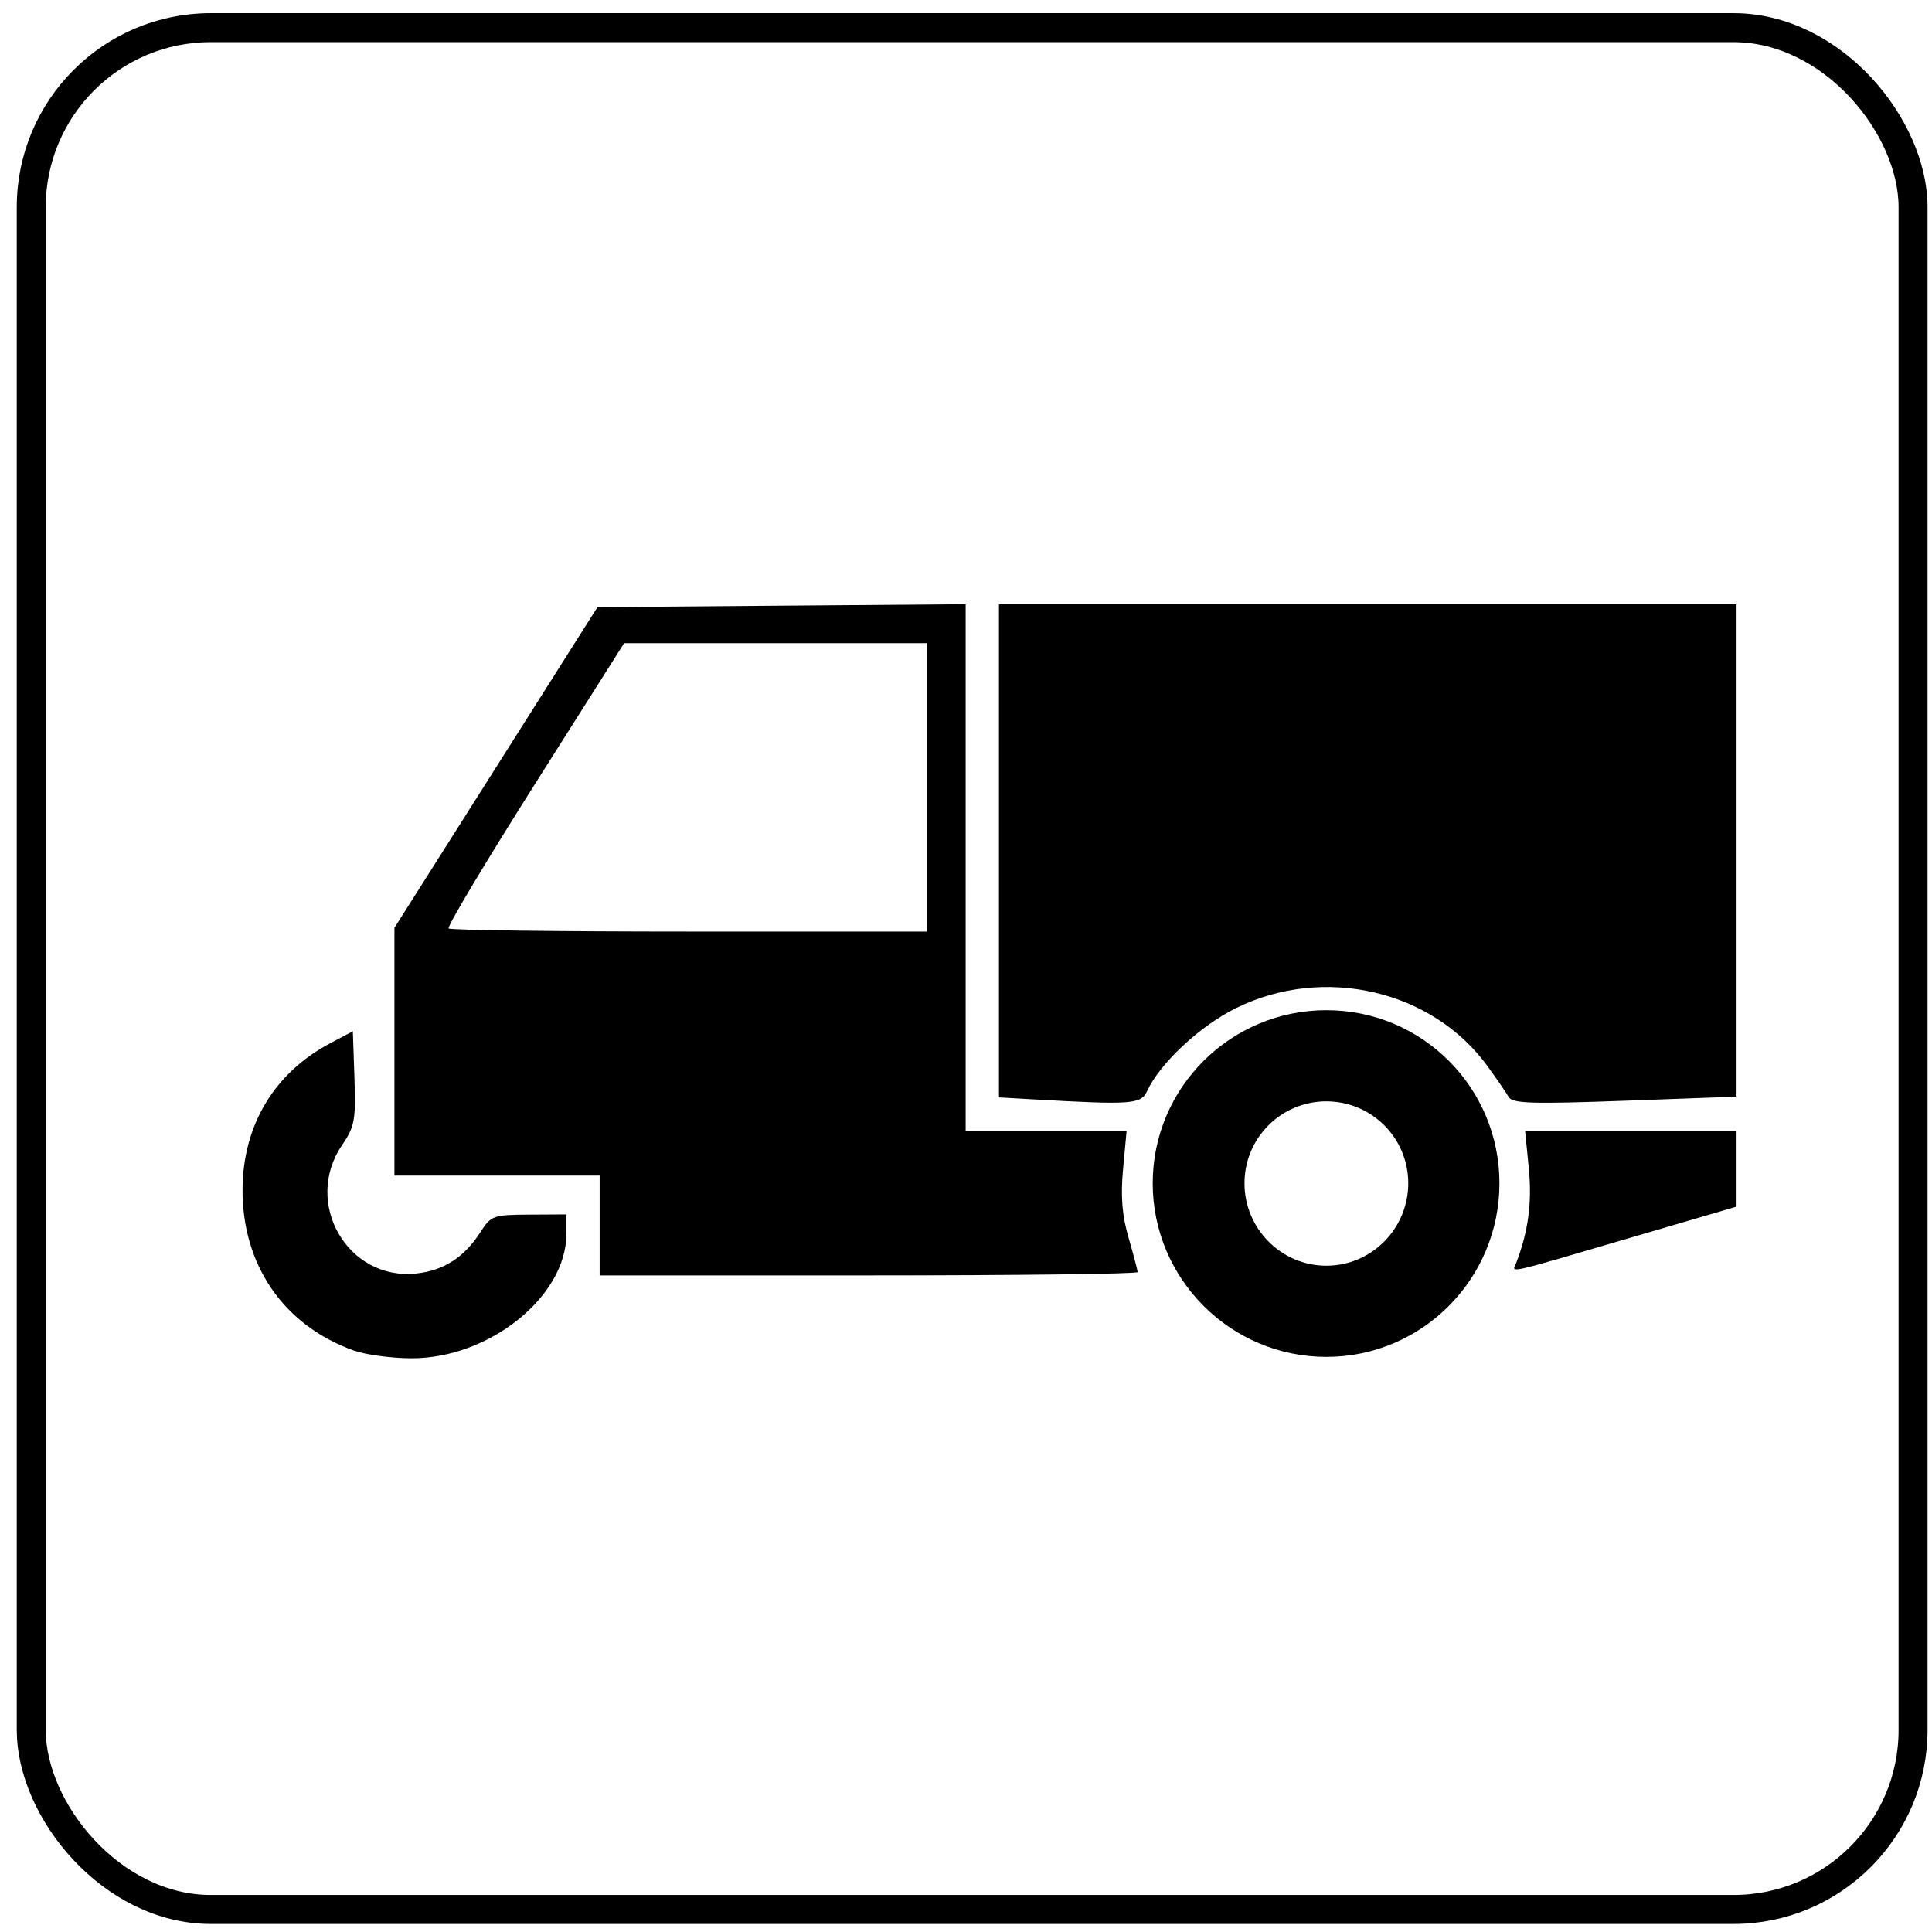 <?xml version="1.0" encoding="UTF-8" standalone="no"?>
<!-- Created with Inkscape (http://www.inkscape.org/) -->
<svg
   xmlns:dc="http://purl.org/dc/elements/1.1/"
   xmlns:cc="http://creativecommons.org/ns#"
   xmlns:rdf="http://www.w3.org/1999/02/22-rdf-syntax-ns#"
   xmlns:svg="http://www.w3.org/2000/svg"
   xmlns="http://www.w3.org/2000/svg"
   xmlns:sodipodi="http://sodipodi.sourceforge.net/DTD/sodipodi-0.dtd"
   xmlns:inkscape="http://www.inkscape.org/namespaces/inkscape"
   version="1.1"
   width="200"
   height="200"
   id="svg2"
   inkscape:version="0.46"
   sodipodi:docname="Italian_traffic_signs_-_icona_motocarro.svg"
   sodipodi:version="0.32"
   inkscape:output_extension="org.inkscape.output.svg.inkscape">
  <sodipodi:namedview
     pagecolor="#ffffff"
     bordercolor="#666666"
     borderopacity="1"
     objecttolerance="10"
     gridtolerance="10"
     guidetolerance="10"
     inkscape:pageopacity="0"
     inkscape:pageshadow="2"
     inkscape:window-width="1024"
     inkscape:window-height="708"
     id="namedview2875"
     showgrid="false"
     inkscape:zoom="1.9914447"
     inkscape:cx="115.51255"
     inkscape:cy="118.43692"
     inkscape:window-x="-4"
     inkscape:window-y="-4"
     inkscape:window-maximized="1"
     inkscape:current-layer="svg2" />
  <defs
     id="defs4">
    <inkscape:perspective
       sodipodi:type="inkscape:persp3d"
       inkscape:vp_x="0 : 100 : 1"
       inkscape:vp_y="0 : 1000 : 0"
       inkscape:vp_z="200 : 100 : 1"
       inkscape:persp3d-origin="100 : 66.666667 : 1"
       id="perspective2879" />
  </defs>
  <rect
     style="fill:#ffffff;fill-opacity:1;stroke:none"
     id="rect2881"
     width="200.971"
     height="200.616"
     x="0"
     y="-0.616"
     rx="0"
     ry="0" />
  <rect
     width="194.806"
     height="194.806"
     ry="18.58"
     x="3.234"
     y="2.862"
     id="rect4614"
     style="fill:none;stroke:#000000;stroke-width:3;stroke-miterlimit:4;stroke-opacity:1;stroke-dasharray:none" />
  <g
     id="g9961"
     transform="translate(4.168,2.721)">
    <path
       style="fill:#000000"
       id="path5617"
       d="M 32.475,137.093 C 25.192,134.495 20.872,128.212 20.941,120.319 C 20.999,113.705 24.266,108.307 30.062,105.248 L 32.359,104.035 L 32.524,108.865 C 32.673,113.235 32.55,113.897 31.232,115.84 C 27.182,121.809 31.809,129.837 38.883,129.117 C 41.734,128.826 43.897,127.439 45.563,124.834 C 46.66,123.118 46.883,123.037 50.587,123.016 L 54.462,122.994 L 54.462,125.026 C 54.462,131.514 46.441,137.932 38.387,137.89 C 36.334,137.879 33.674,137.52 32.475,137.093 L 32.475,137.093 L 32.475,137.093 z M 57.907,124.142 L 57.907,118.975 L 47.285,118.975 L 36.664,118.975 L 36.664,106.151 L 36.664,93.327 L 47.174,76.728 L 57.683,60.129 L 76.74,59.977 L 95.798,59.826 L 95.798,87.104 L 95.798,114.382 L 104.127,114.382 L 112.455,114.382 L 112.092,118.292 C 111.829,121.116 111.988,123.094 112.662,125.414 C 113.175,127.18 113.596,128.779 113.596,128.967 C 113.596,129.155 101.066,129.309 85.751,129.309 L 57.907,129.309 L 57.907,124.142 L 57.907,124.142 z M 91.779,78.787 L 91.779,63.86 L 76.11,63.86 L 60.44,63.86 L 51.196,78.465 C 46.112,86.497 42.097,93.214 42.274,93.391 C 42.452,93.569 53.663,93.714 67.188,93.714 L 91.779,93.714 L 91.779,78.787 z M 152.794,128.002 C 154.04,124.755 154.44,121.756 154.096,118.259 L 153.714,114.382 L 164.657,114.382 L 175.6,114.382 L 175.6,118.285 L 175.6,122.187 L 165.122,125.259 C 151.198,129.342 152.38,129.079 152.794,128.002 L 152.794,128.002 z M 102.831,111.087 L 99.243,110.883 L 99.243,85.362 L 99.243,59.841 L 137.421,59.841 L 175.6,59.841 L 175.6,85.323 L 175.6,110.804 L 164.036,111.228 C 154.511,111.576 152.393,111.512 152.026,110.864 C 151.781,110.431 150.784,108.979 149.81,107.638 C 144.086,99.762 132.861,97.168 123.803,101.629 C 120.059,103.473 115.921,107.329 114.583,110.22 C 113.945,111.599 113.035,111.666 102.831,111.087 L 102.831,111.087 z" />
    <path
       style="fill:#000000;fill-opacity:1;fill-rule:evenodd;stroke:none"
       id="path2876"
       d="M 133.129,101.852 C 123.219,101.857 115.157,109.867 115.161,119.777 C 115.166,129.687 123.236,137.749 133.146,137.744 C 143.057,137.739 151.059,129.669 151.054,119.759 C 151.049,109.849 143.039,101.847 133.129,101.852 L 133.129,101.852 z M 133.134,111.291 C 137.821,111.289 141.613,115.077 141.615,119.764 C 141.617,124.451 137.83,128.303 133.142,128.305 C 128.455,128.307 124.663,124.459 124.661,119.772 C 124.659,115.085 128.447,111.293 133.134,111.291 L 133.134,111.291 z" />
  </g>
</svg>
